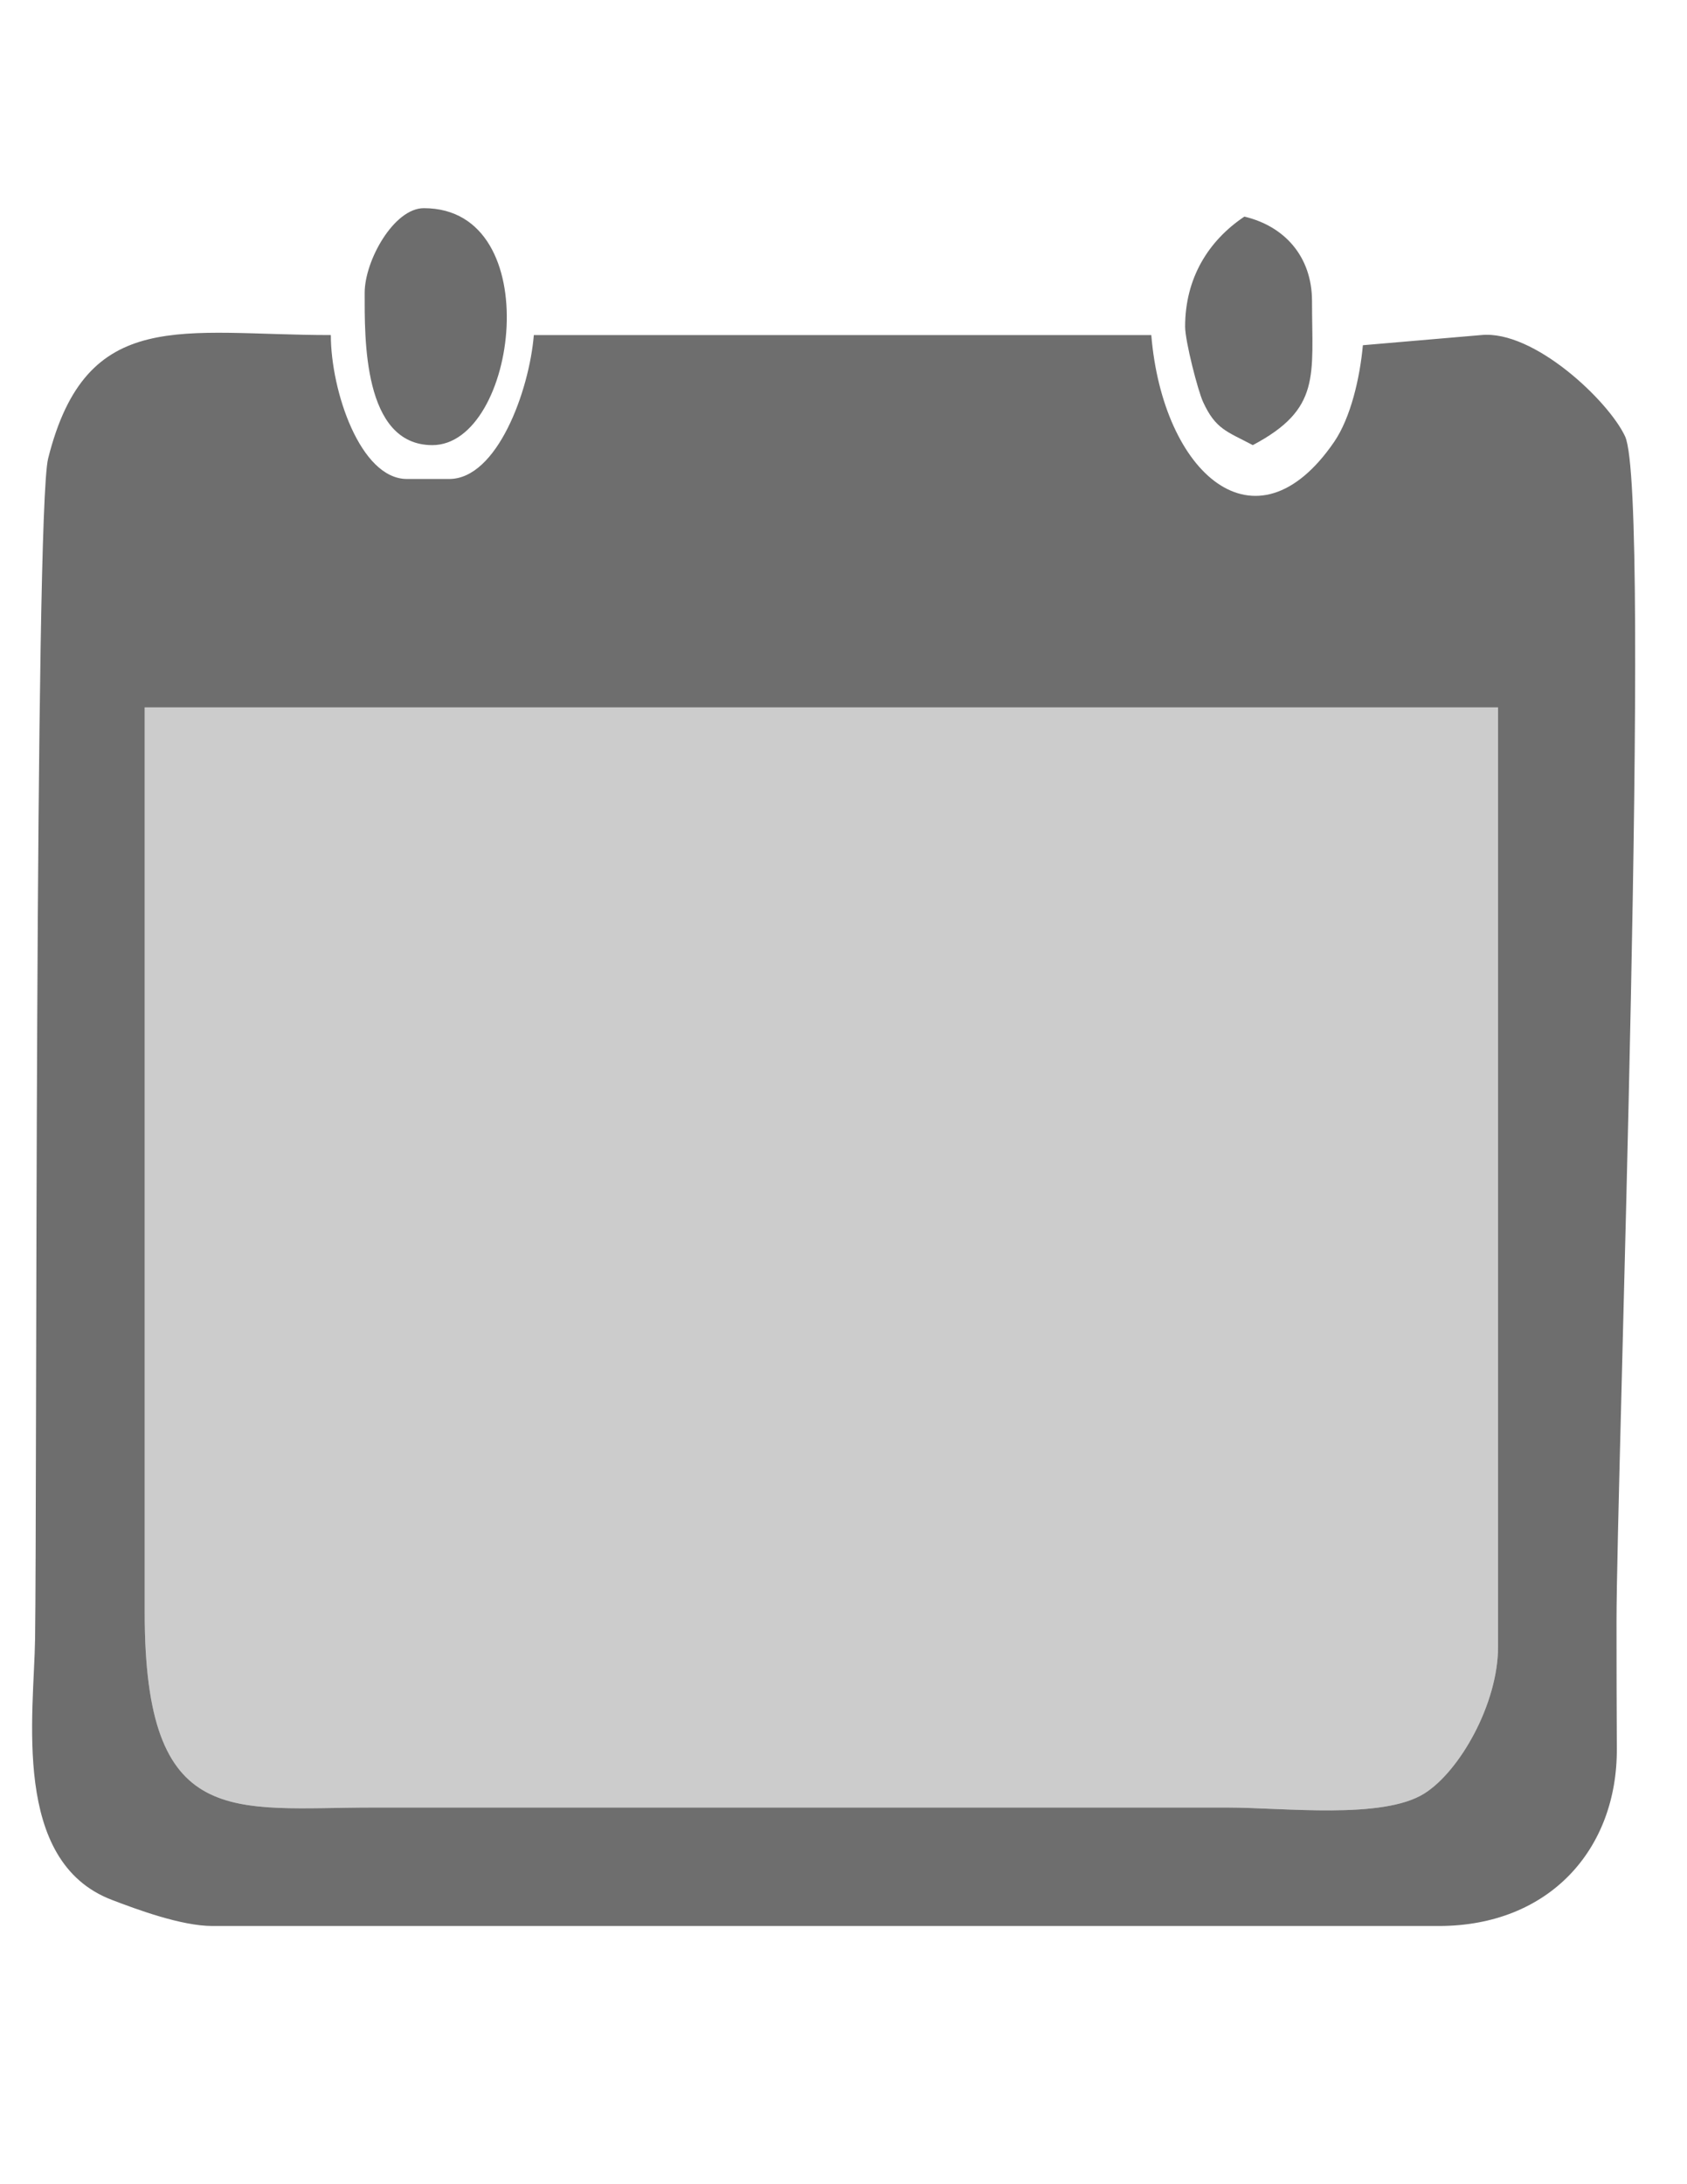 <?xml version="1.0" encoding="UTF-8"?>
<!DOCTYPE svg PUBLIC "-//W3C//DTD SVG 1.1//EN" "http://www.w3.org/Graphics/SVG/1.1/DTD/svg11.dtd">
<!-- Creator: CorelDRAW X7 -->
<svg xmlns="http://www.w3.org/2000/svg" xml:space="preserve" width="215.9mm" height="279.4mm" version="1.1" style="shape-rendering:geometricPrecision; text-rendering:geometricPrecision; image-rendering:optimizeQuality; fill-rule:evenodd; clip-rule:evenodd"
viewBox="0 0 21590 27940"
 xmlns:xlink="http://www.w3.org/1999/xlink">
 <defs>
  <style type="text/css">
   <![CDATA[
    .fil2 {fill:#6D6D6D}
    .fil1 {fill:#6E6E6E}
    .fil0 {fill:#CCCCCC}
   ]]>
  </style>
 </defs>
 <g id="Capa_x0020_1">
  <g id="_588473160">
   <path class="fil0" d="M1852 20632c0,2795 1126,2490 2923,2490l10933 0c722,0 1988,156 2521,-180 454,-286 943,-1148 943,-1877l0 -12016 -17320 0 0 11583z"/>
   <path class="fil1" d="M1852 9049l17320 0 0 12016c0,729 -489,1591 -943,1877 -533,336 -1799,180 -2521,180l-10933 0c-1797,0 -2923,305 -2923,-2490l0 -11583zm866 15588l15696 0c1410,0 2285,-978 2278,-2268 -3,-543 -4,-1086 -4,-1629 0,-1809 454,-14414 110,-15157 -210,-453 -1168,-1364 -1842,-1297l-1514 130c-38,416 -155,926 -368,1237 -1005,1465 -2193,403 -2340,-1367l-7902 0c-60,721 -472,1841 -1083,1841l-541 0c-597,0 -974,-1127 -974,-1841 -1897,0 -3127,-380 -3618,1579 -174,692 -142,13366 -167,15096 -14,967 -306,2848 980,3341 326,125 894,335 1289,335z"/>
   <path class="fil2" d="M4667 3745c0,570 -26,1949 866,1949 1086,0 1484,-3031 -109,-3031 -383,0 -757,671 -757,1082z"/>
   <path class="fil2" d="M15167 4178c0,186 163,818 229,962 161,352 305,378 637,554 876,-464 758,-885 758,-1841 0,-584 -366,-965 -866,-1082 -460,308 -758,787 -758,1407z"/>
  </g>
 </g>
</svg>
